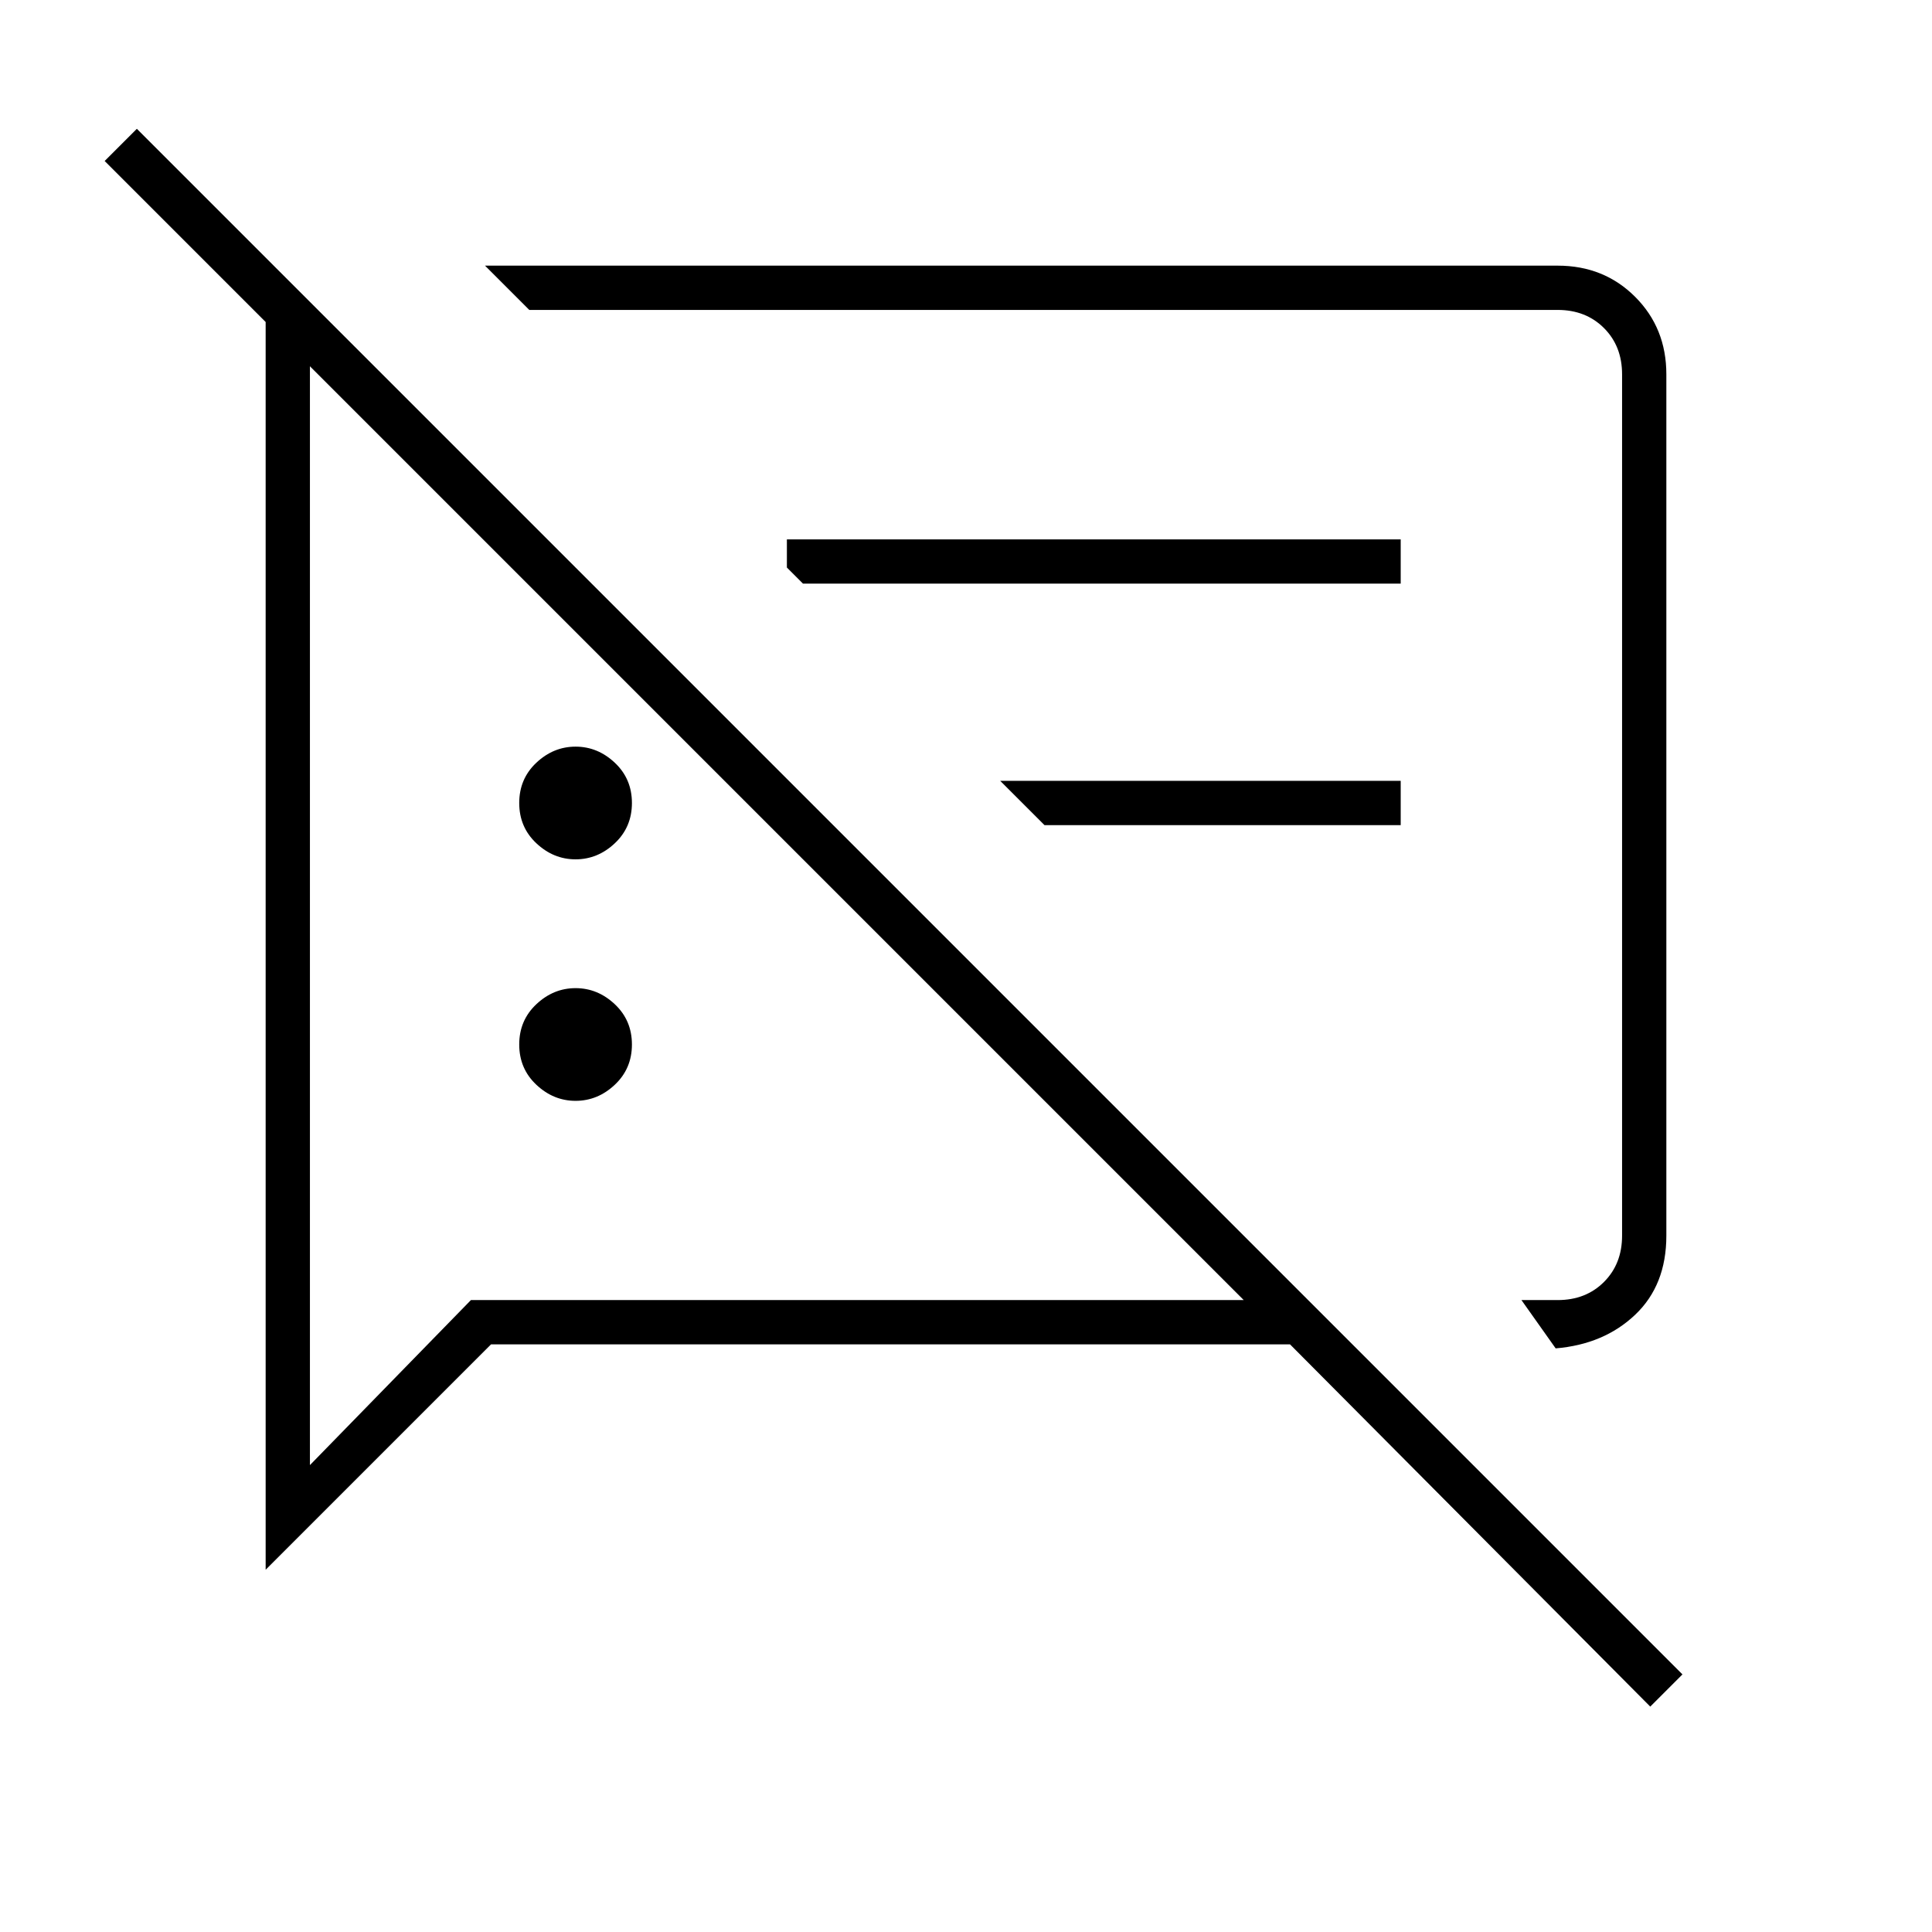 <svg xmlns="http://www.w3.org/2000/svg" width="48" height="48" viewBox="0 -960 960 960"><path d="M286-413q-11 0-19.5-8t-8.5-20q0-12 8.5-20t19.5-8q11 0 19.5 8t8.5 20q0 12-8.5 20t-19.5 8Zm487 123-17-24h18q14 0 23-9t9-23v-428q0-14-9-23t-23-9H263l-22-22h533q23 0 38.5 15.5T828-774v428q0 24.6-15.5 39.3Q797-292 773-290ZM519-550l-22-22h199v22H519Zm301 438L641-292H244L132-180v-620l-80-80 16-16 768 768-16 16ZM386-546Zm124-14Zm-224 27q-11 0-19.5-8t-8.5-20q0-12 8.5-20t19.5-8q11 0 19.5 8t8.5 20q0 12-8.5 20t-19.5 8Zm113-137-8-8v-14h305v22H399ZM154-778v546l80-82h384L154-778Z"/></svg>